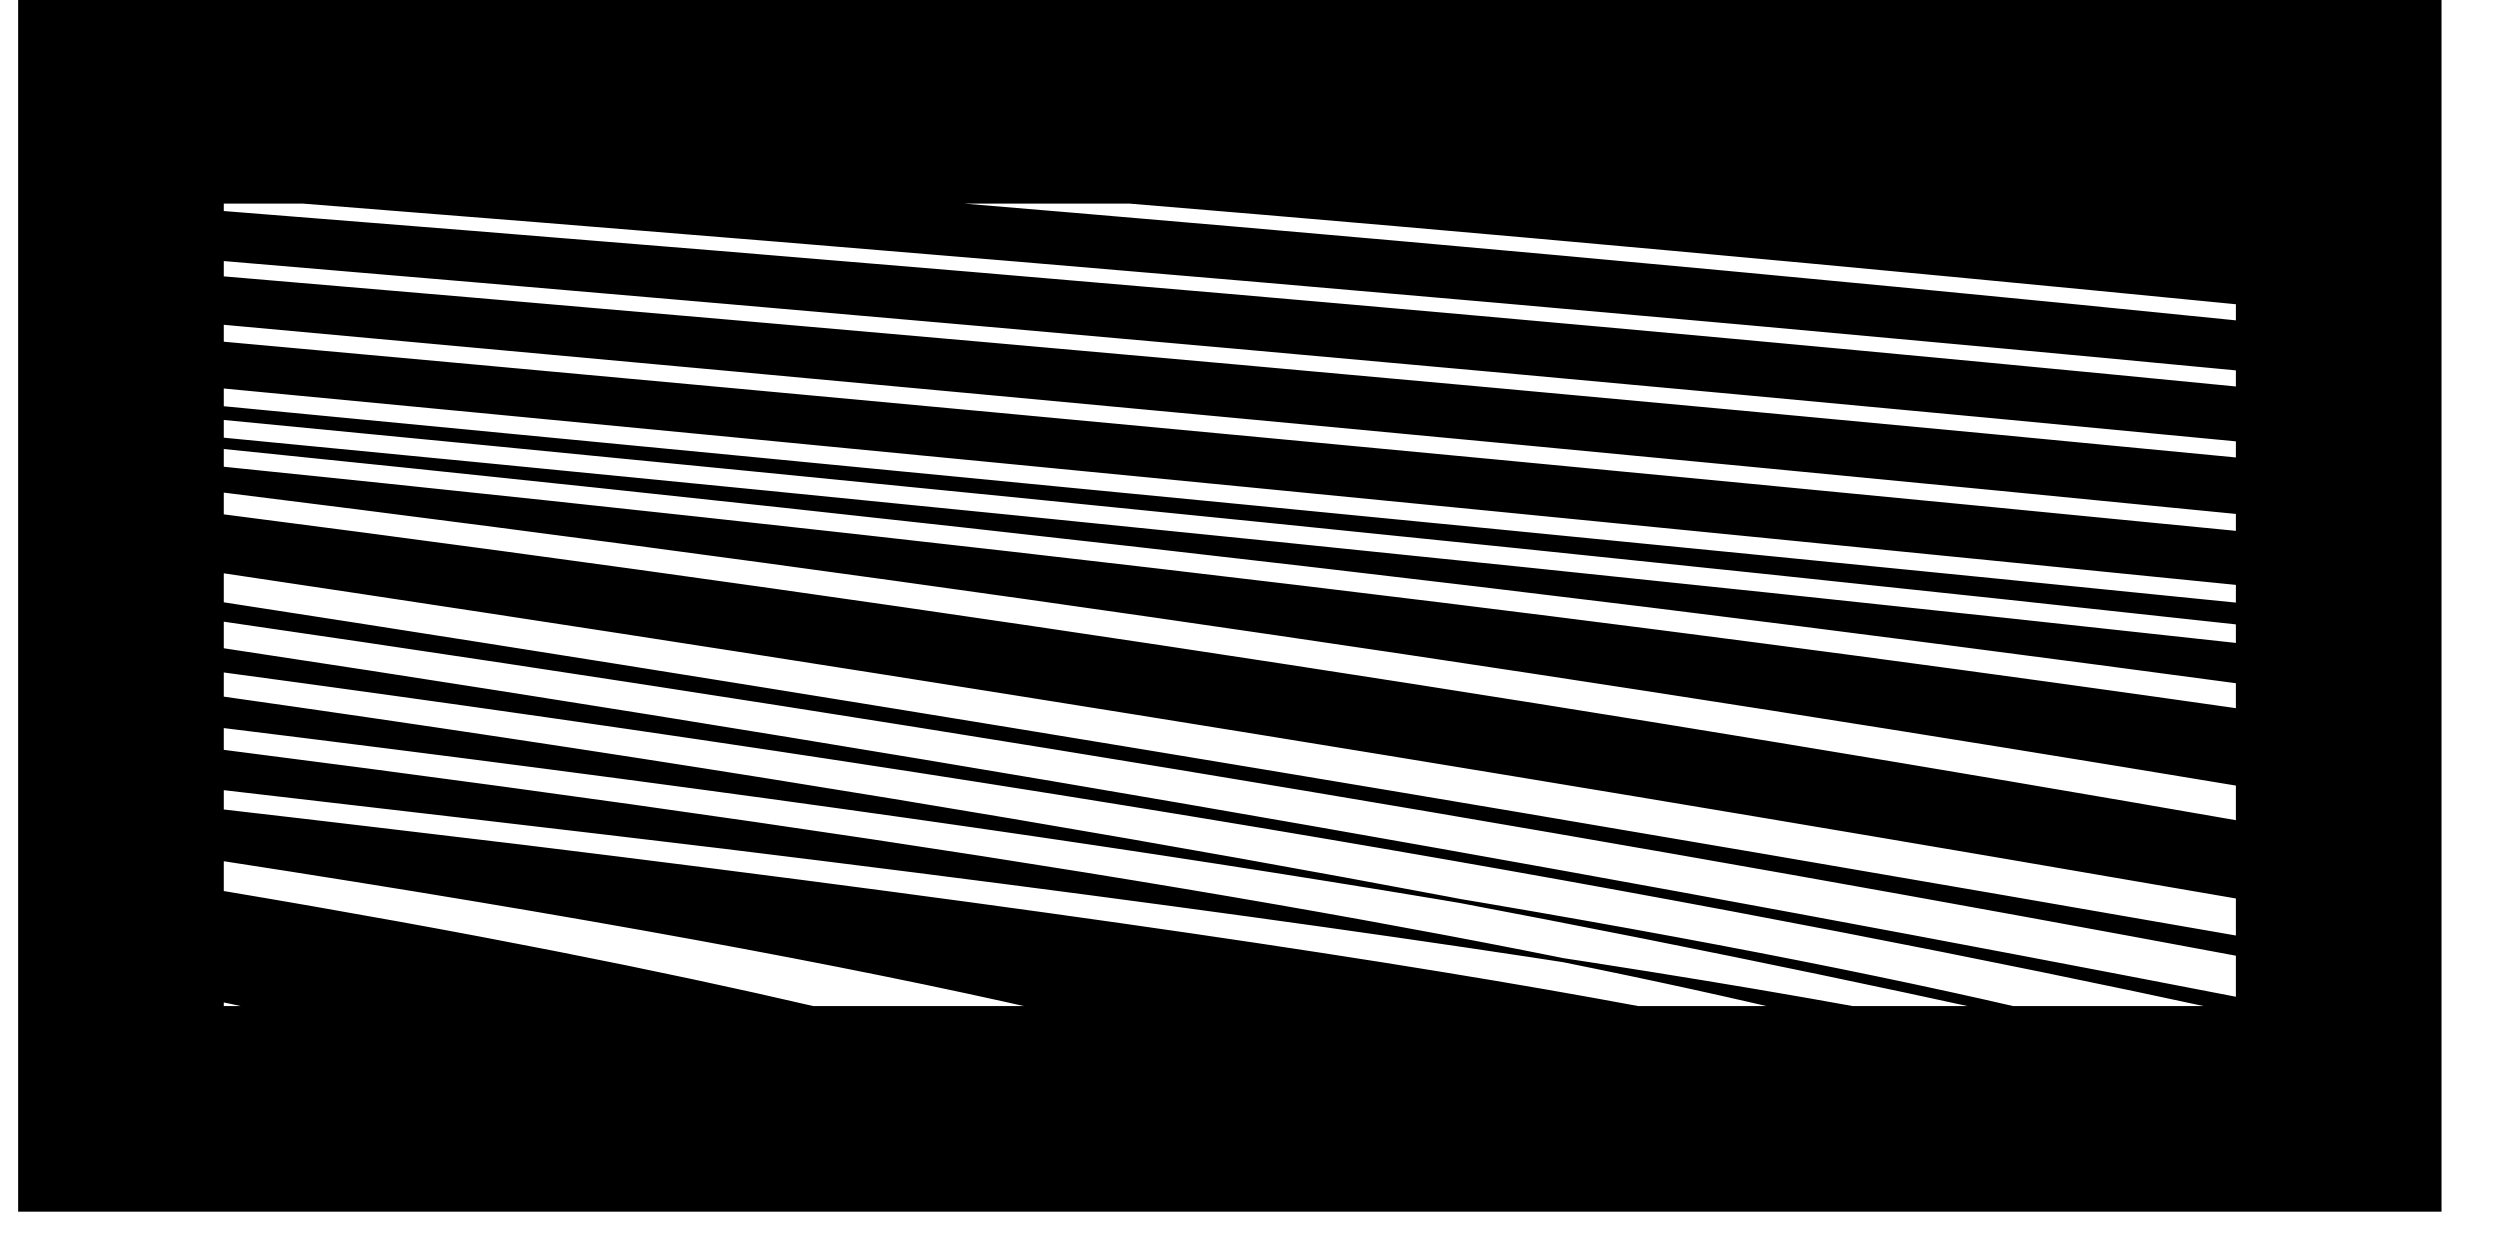 <svg version="1.1" xmlns="http://www.w3.org/2000/svg" xmlns:xlink="http://www.w3.org/1999/xlink" width="3in" height="1.5in" viewBox="0 0 3.05 1.55"><g fill="none" fill-rule="none" stroke="none" stroke-width="none" stroke-linecap="butt" stroke-linejoin="miter" stroke-miterlimit="10" stroke-dasharray="" stroke-dashoffset="0" font-family="none" font-weight="none" font-size="none" text-anchor="none" style="mix-blend-mode: normal"><path d="M0.25,1.25l0,-1l2.5,0v1z" fill="none" fill-rule="nonzero" stroke="none" stroke-width="1"></path><path d="M0,1.5v-1.5h3v1.5zM0.25,1.25v-0.01c0.016,0.003 0.031,0.007 0.047,0.01zM0.25,1.065c0.448,0.069 0.776,0.13 1.017,0.185l-0.284,0c-0.185,-0.043 -0.423,-0.091 -0.733,-0.143zM0.873,1.05c0.654,0.08 1.101,0.146 1.399,0.2h-0.266c-0.289,-0.054 -0.729,-0.12 -1.383,-0.2c-0.118,-0.014 -0.242,-0.029 -0.373,-0.044v-0.029c0.224,0.026 0.432,0.05 0.623,0.073zM0.25,0.9c1.122,0.138 1.803,0.254 2.221,0.35h-0.284c-0.374,-0.088 -0.965,-0.194 -1.937,-0.318zM0.25,0.831c1.107,0.149 1.908,0.295 2.481,0.419h-0.293c-0.522,-0.114 -1.221,-0.247 -2.188,-0.384zM0.25,0.768c0.951,0.138 1.799,0.284 2.5,0.415l0,0.056c-0.691,-0.134 -1.533,-0.287 -2.5,-0.433zM0.25,0.708c0.873,0.13 1.732,0.271 2.5,0.404l0,0.051c-0.762,-0.133 -1.618,-0.278 -2.5,-0.414zM0.25,0.608c0.911,0.113 1.754,0.24 2.5,0.364l0,0.048c-0.734,-0.128 -1.573,-0.261 -2.5,-0.38zM2.015,0.75c0.259,0.032 0.504,0.064 0.735,0.095v0.036c-0.301,-0.043 -0.628,-0.087 -0.985,-0.131c-0.463,-0.057 -0.976,-0.114 -1.515,-0.169v-0.027c0.629,0.064 1.228,0.13 1.765,0.196zM0.25,0.518c0.884,0.085 1.742,0.171 2.5,0.254v0.028c-0.746,-0.082 -1.606,-0.169 -2.5,-0.255zM0.25,0.479c0.852,0.081 1.702,0.164 2.5,0.244l0,0.027c-0.792,-0.08 -1.644,-0.162 -2.5,-0.244zM0.25,0.4c0.846,0.077 1.699,0.156 2.5,0.235v0.026c-0.795,-0.078 -1.649,-0.158 -2.5,-0.235zM0.25,0.321c0.833,0.07 1.687,0.146 2.5,0.224v0.025c-0.806,-0.078 -1.661,-0.154 -2.5,-0.225zM0.25,0.25l0.101,0c0.775,0.061 1.59,0.13 2.399,0.207v0.025c-0.836,-0.082 -1.688,-0.154 -2.5,-0.218zM1.376,0.25c0.437,0.036 0.896,0.078 1.374,0.125l0,0.025c-0.572,-0.058 -1.12,-0.107 -1.639,-0.15z" fill="#000000" fill-rule="evenodd" stroke="#000000" stroke-width="0.005"></path></g></svg>